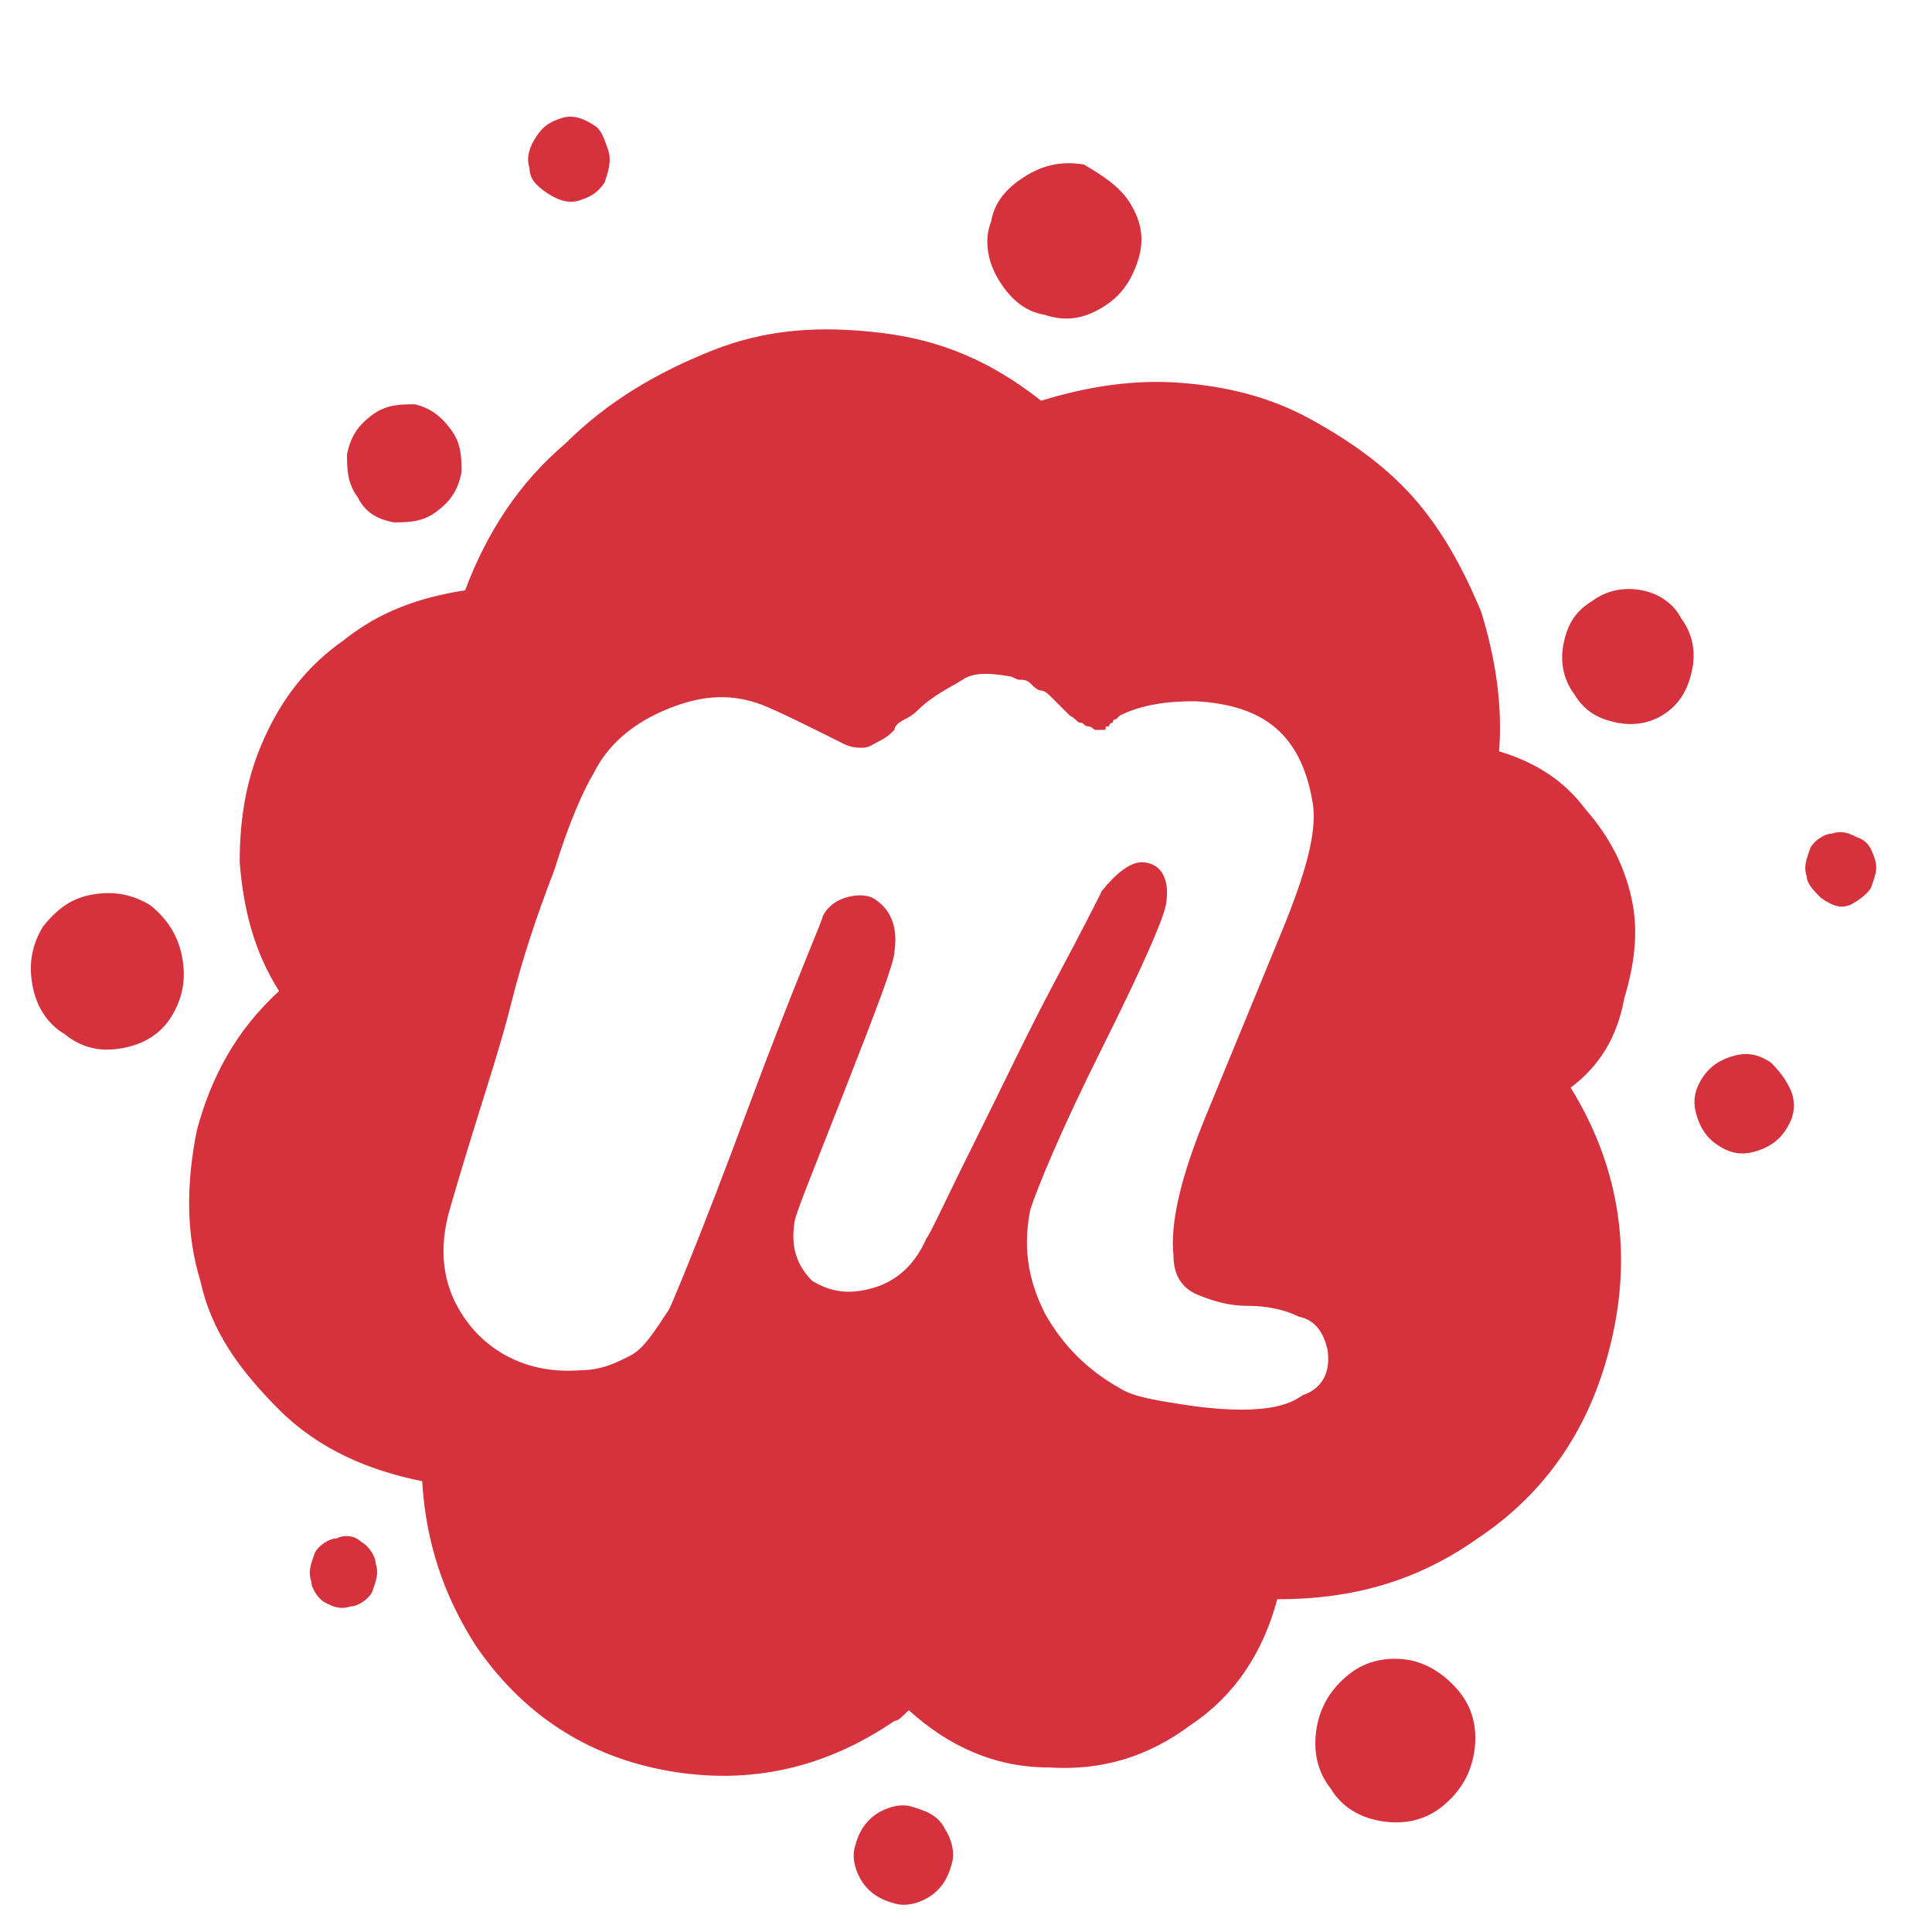 <?xml version="1.0" encoding="utf-8"?>
<!-- Generator: Adobe Illustrator 22.1.0, SVG Export Plug-In . SVG Version: 6.00 Build 0)  -->
<svg version="1.1" id="Layer_1" xmlns="http://www.w3.org/2000/svg" xmlns:xlink="http://www.w3.org/1999/xlink" x="0px" y="0px"
	 viewBox="0 0 54 54" style="enable-background:new 0 0 54 54;" xml:space="preserve">
<style type="text/css">
	.st0{fill:#D5323D;}
</style>
<g>
	<path class="st0" d="M5.1,26.8c0.1,0.6,0,1.1-0.3,1.6S4,29.2,3.4,29.3s-1.1,0-1.6-0.4c-0.5-0.3-0.8-0.8-0.9-1.4s0-1.1,0.3-1.6
		C1.6,25.4,2,25.1,2.6,25s1.1,0,1.6,0.3C4.7,25.7,5,26.2,5.1,26.8z M43.9,30.4c1.3,2.1,1.7,4.4,1.2,6.8s-1.7,4.4-3.8,5.8
		c-1.7,1.2-3.5,1.7-5.6,1.7c-0.4,1.5-1.2,2.7-2.4,3.5c-1.2,0.9-2.5,1.3-4,1.2c-1.5,0-2.8-0.6-3.9-1.6c-0.2,0.2-0.3,0.3-0.4,0.3
		c-1.9,1.3-4,1.8-6.3,1.4s-4.1-1.6-5.4-3.5c-0.9-1.4-1.4-2.9-1.5-4.6c-1.5-0.3-2.9-0.9-4-2s-1.9-2.2-2.2-3.6
		c-0.4-1.3-0.4-2.7-0.1-4.2c0.4-1.5,1.1-2.8,2.3-3.9c-0.7-1.1-1-2.3-1.1-3.6c0-1.3,0.2-2.4,0.7-3.5s1.2-2,2.2-2.7
		c1-0.8,2.1-1.2,3.4-1.4c0.6-1.6,1.5-3,2.8-4.1c1.2-1.2,2.6-2,4.1-2.6c1.5-0.6,3-0.7,4.7-0.5s3.1,0.8,4.5,1.9
		c1.3-0.4,2.6-0.6,3.9-0.5c1.3,0.1,2.5,0.4,3.6,1s2.1,1.3,2.9,2.2c0.8,0.9,1.4,2,1.9,3.2c0.4,1.3,0.6,2.6,0.5,3.9
		c1,0.3,1.8,0.8,2.4,1.6c0.7,0.8,1.1,1.6,1.3,2.5s0.1,1.8-0.2,2.8C45.2,29,44.7,29.8,43.9,30.4z M10.1,43.1c0.2,0.1,0.4,0.4,0.4,0.6
		c0.1,0.3,0,0.5-0.1,0.8c-0.1,0.2-0.4,0.4-0.6,0.4c-0.3,0.1-0.5,0-0.7-0.1s-0.4-0.4-0.4-0.6c-0.1-0.3,0-0.5,0.1-0.8
		C8.9,43.2,9.2,43,9.4,43C9.6,42.9,9.9,42.9,10.1,43.1z M12.6,12c0.3,0.4,0.3,0.8,0.3,1.2c-0.1,0.5-0.3,0.8-0.7,1.1
		s-0.8,0.3-1.2,0.3c-0.5-0.1-0.8-0.3-1-0.7c-0.3-0.4-0.3-0.8-0.3-1.2c0.1-0.5,0.3-0.8,0.7-1.1s0.8-0.3,1.2-0.3
		C12,11.4,12.3,11.6,12.6,12z M37.1,37.7c-0.1-0.4-0.3-0.8-0.8-0.9c-0.4-0.2-0.9-0.3-1.4-0.3s-0.9-0.1-1.4-0.3s-0.7-0.6-0.7-1.1
		c-0.1-0.9,0.2-2.2,0.9-3.9c0.7-1.7,1.4-3.4,2.1-5.1s1-2.8,0.9-3.6c-0.3-1.9-1.3-2.8-3.3-2.9c-0.8,0-1.5,0.1-2.1,0.4l-0.1,0.1
		c-0.1,0-0.1,0.1-0.1,0.1s-0.1,0-0.1,0.1c-0.1,0-0.1,0-0.1,0.1h-0.1c-0.1,0-0.1,0-0.2,0c0,0-0.1-0.1-0.2-0.1s-0.1-0.1-0.2-0.1
		s-0.1-0.1-0.3-0.2c-0.1-0.1-0.2-0.2-0.3-0.3s-0.1-0.1-0.2-0.2s-0.2-0.2-0.3-0.2c-0.1,0-0.2-0.1-0.3-0.2C28.7,19,28.6,19,28.5,19
		c-0.1,0-0.2-0.1-0.3-0.1c-0.6-0.1-1-0.1-1.3,0.1s-0.8,0.4-1.3,0.9c0,0-0.1,0.1-0.3,0.2S25,20.3,25,20.4c-0.1,0.1-0.2,0.2-0.4,0.3
		c-0.2,0.1-0.3,0.2-0.5,0.2c-0.1,0-0.3,0-0.5-0.1c-1-0.5-1.8-0.9-2.3-1.1c-0.8-0.3-1.6-0.3-2.6,0.1s-1.7,1-2.1,1.8
		c-0.3,0.5-0.7,1.4-1.1,2.7c-0.5,1.3-0.9,2.5-1.2,3.7s-0.7,2.4-1.1,3.7c-0.4,1.3-0.6,2-0.6,2c-0.4,1.3-0.2,2.4,0.5,3.3
		s1.8,1.4,3.1,1.3c0.6,0,1-0.2,1.4-0.4s0.7-0.7,1.1-1.3c0.1-0.2,0.9-2.1,2.2-5.6c1.3-3.5,2.1-5.3,2.1-5.4c0.1-0.2,0.3-0.4,0.6-0.5
		c0.3-0.1,0.6-0.1,0.8,0c0.5,0.3,0.7,0.8,0.6,1.5c0,0.3-0.5,1.6-1.4,3.9s-1.4,3.5-1.4,3.7c-0.1,0.7,0.1,1.2,0.5,1.6
		c0.5,0.3,1,0.4,1.7,0.2s1.2-0.7,1.5-1.4c0.1-0.1,0.5-1,1.3-2.6s1.5-3.1,2.3-4.6s1.2-2.3,1.3-2.5c0.4-0.5,0.8-0.8,1.1-0.8
		c0.5,0,0.8,0.4,0.7,1.1c0,0.3-0.6,1.7-1.8,4.1c-1.2,2.4-1.8,3.9-2,4.5c-0.2,1-0.1,1.9,0.4,2.9c0.5,0.9,1.2,1.6,2.1,2.1
		c0.3,0.2,0.8,0.3,1.4,0.4c0.6,0.1,1.3,0.2,2,0.2s1.3-0.1,1.7-0.4C37,38.8,37.2,38.3,37.1,37.7z M17,4.2c0.1,0.3,0,0.6-0.1,0.9
		c-0.2,0.3-0.4,0.4-0.7,0.5c-0.3,0.1-0.6,0-0.9-0.2C15,5.2,14.8,5,14.8,4.7c-0.1-0.3,0-0.6,0.2-0.9s0.4-0.4,0.7-0.5
		c0.3-0.1,0.6,0,0.9,0.2C16.8,3.6,16.9,3.9,17,4.2z M26.4,51.1c0.2,0.3,0.3,0.7,0.2,1c-0.1,0.4-0.3,0.7-0.6,0.9s-0.7,0.3-1,0.2
		c-0.4-0.1-0.7-0.3-0.9-0.6c-0.2-0.3-0.3-0.7-0.2-1c0.1-0.4,0.3-0.7,0.6-0.9c0.3-0.2,0.7-0.3,1-0.2S26.2,50.7,26.4,51.1z M31.6,5.7
		c0.3,0.5,0.4,1,0.2,1.6s-0.5,1-1,1.3s-1,0.4-1.6,0.2c-0.6-0.1-1-0.5-1.3-1s-0.4-1.1-0.2-1.6c0.1-0.6,0.5-1,1-1.3
		c0.5-0.3,1-0.4,1.6-0.3C30.8,4.9,31.3,5.2,31.6,5.7z M40.8,47.3c0.4,0.5,0.5,1.1,0.4,1.7c-0.1,0.6-0.4,1.1-0.9,1.5
		s-1.1,0.5-1.7,0.4c-0.6-0.1-1.1-0.4-1.4-0.9c-0.4-0.5-0.5-1.1-0.4-1.7c0.1-0.6,0.4-1.1,0.9-1.5s1.1-0.5,1.7-0.4
		C39.9,46.5,40.4,46.8,40.8,47.3z M47,17.3c0.3,0.4,0.4,0.9,0.3,1.4c-0.1,0.5-0.3,0.9-0.7,1.2c-0.4,0.3-0.9,0.4-1.4,0.3
		s-0.9-0.3-1.2-0.8c-0.3-0.4-0.4-0.9-0.3-1.4c0.1-0.5,0.3-0.9,0.8-1.2c0.4-0.3,0.9-0.4,1.4-0.3C46.4,16.6,46.8,16.9,47,17.3z
		 M50.1,30.6c0.1,0.4,0,0.7-0.2,1s-0.5,0.5-0.9,0.6c-0.4,0.1-0.7,0-1-0.2s-0.5-0.5-0.6-0.9s0-0.7,0.2-1s0.5-0.5,0.9-0.6s0.7,0,1,0.2
		C49.8,30,50,30.3,50.1,30.6z M52.4,24c0.1,0.3,0,0.5-0.1,0.8c-0.1,0.2-0.4,0.4-0.6,0.5c-0.3,0.1-0.5,0-0.8-0.2
		c-0.2-0.2-0.4-0.4-0.4-0.6c-0.1-0.3,0-0.5,0.1-0.8c0.1-0.2,0.4-0.4,0.6-0.4c0.3-0.1,0.5,0,0.7,0.1C52.2,23.5,52.3,23.7,52.4,24z"/>
</g>
</svg>